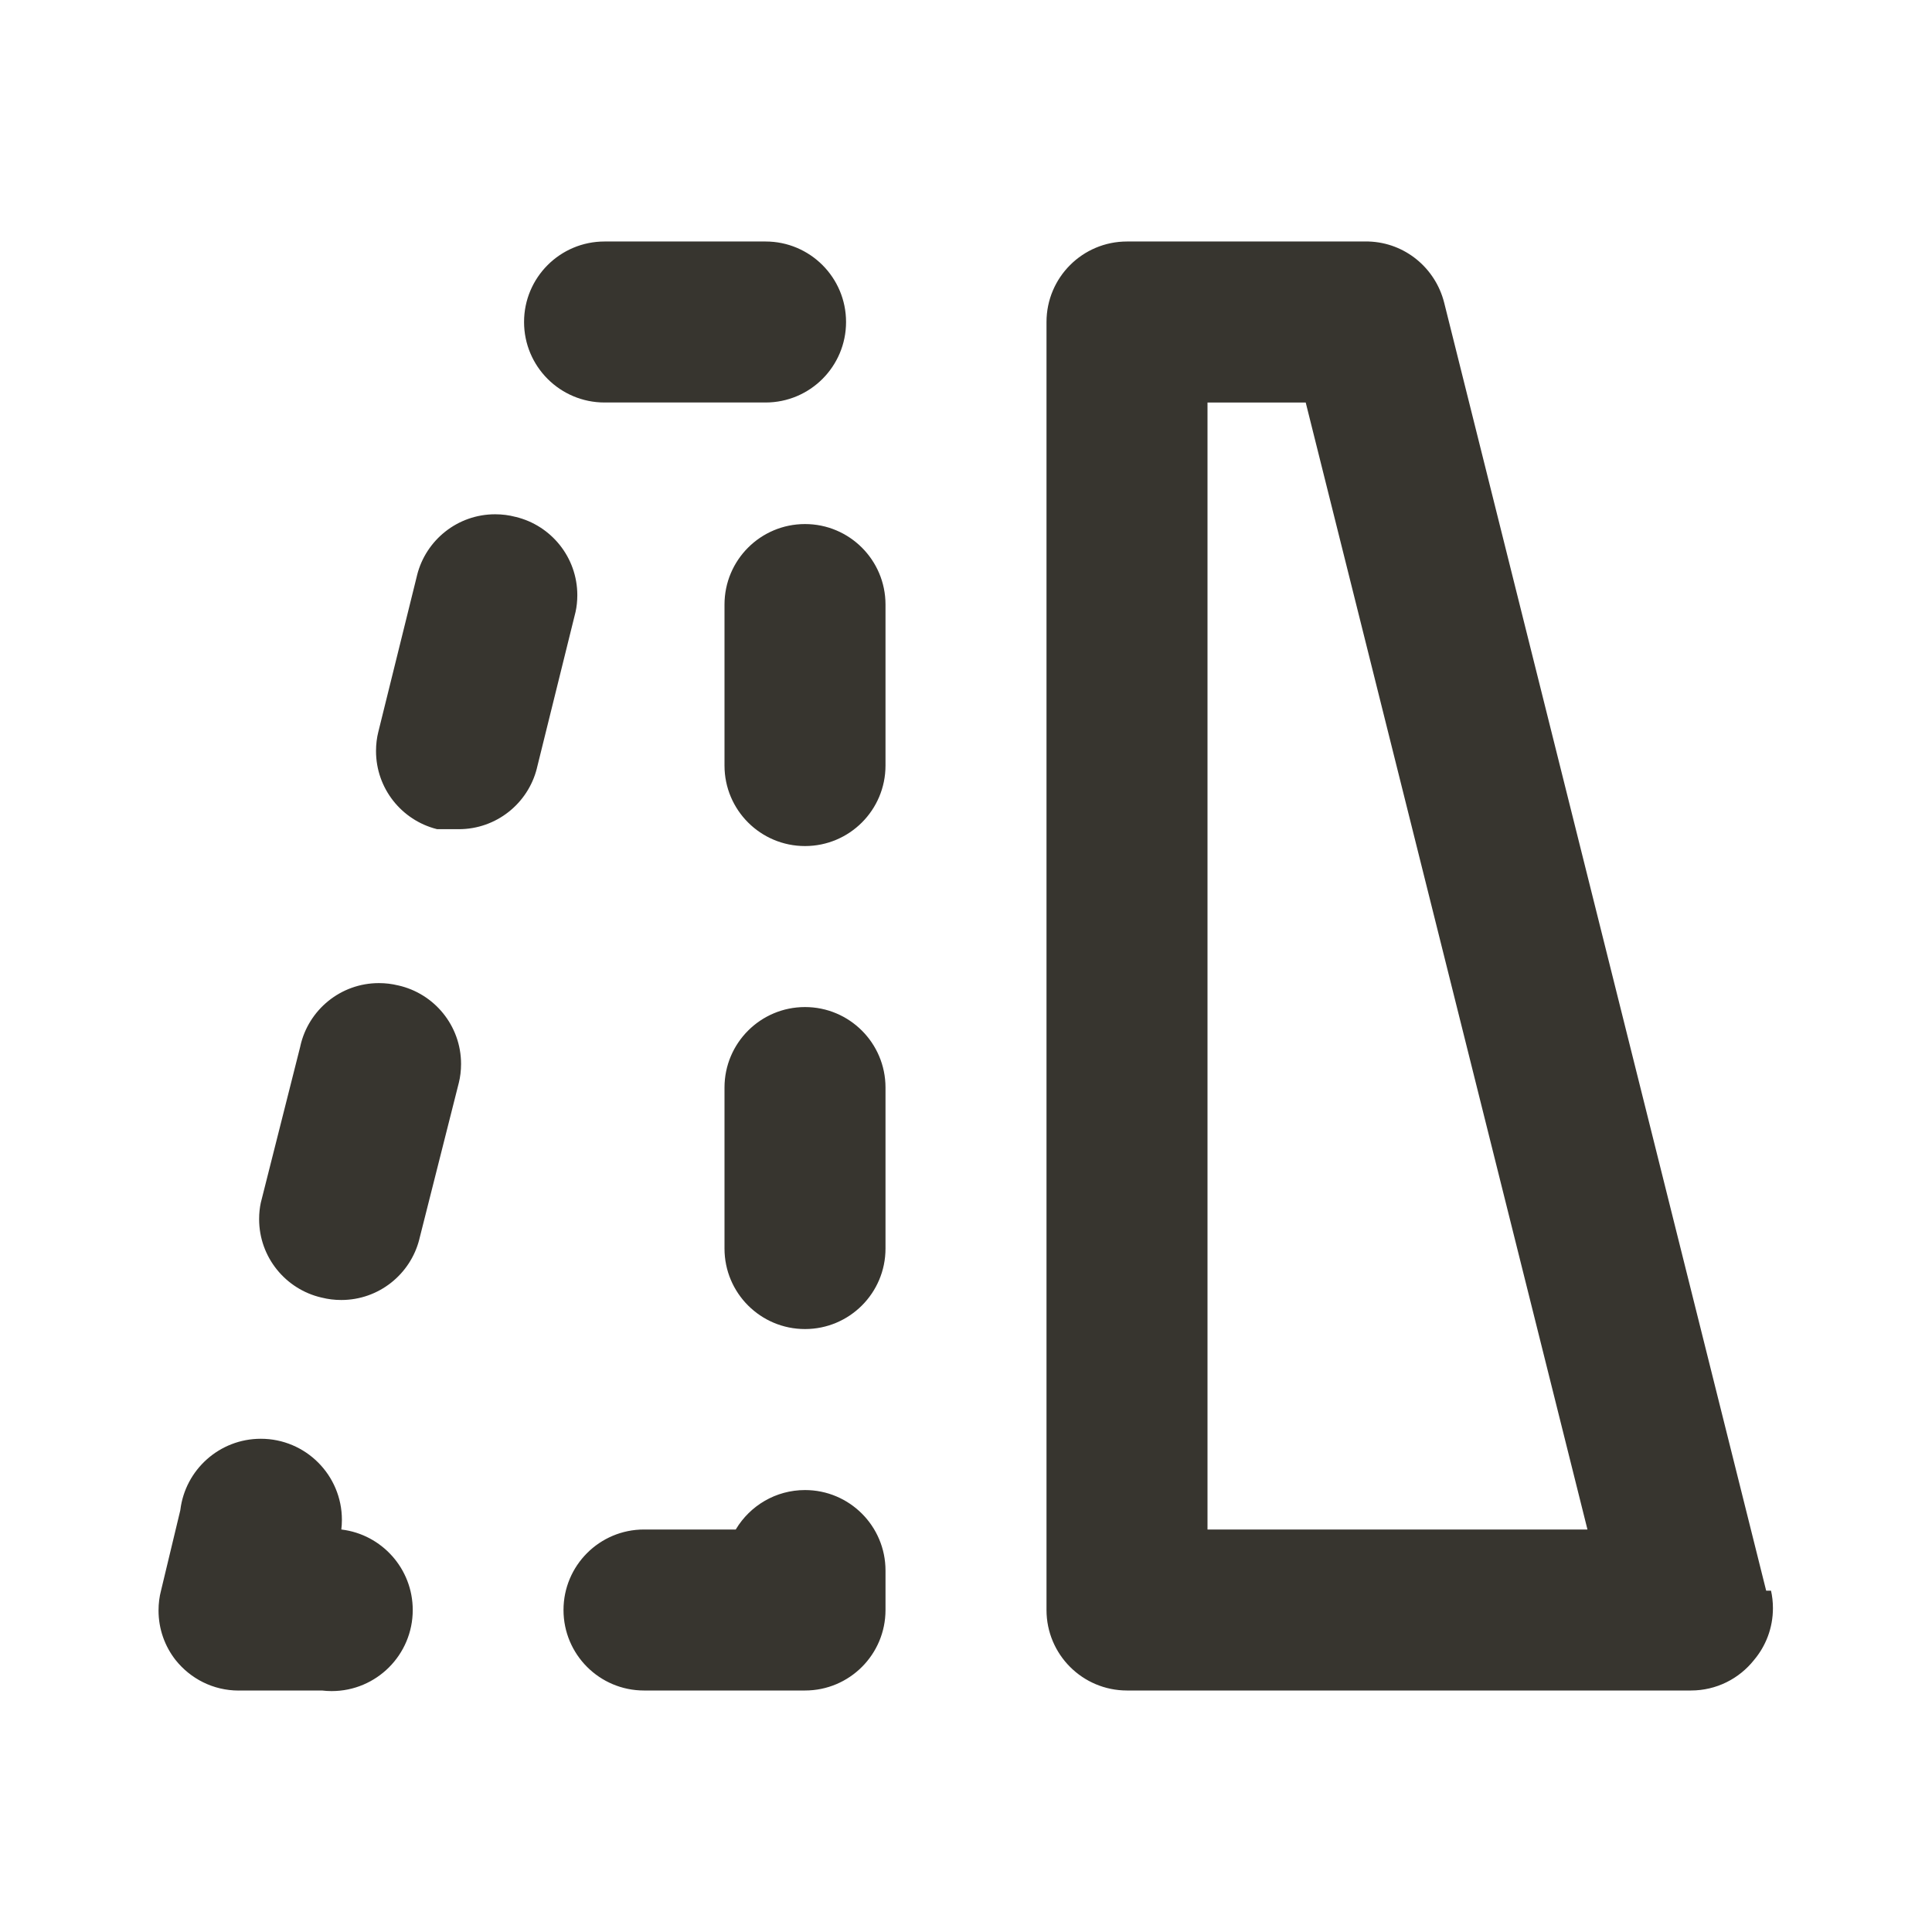 <!-- Generated by IcoMoon.io -->
<svg version="1.1" xmlns="http://www.w3.org/2000/svg" width="280" height="280" viewBox="0 0 280 280">
<title>ul-flip-v-alt</title>
<path fill="#37352f" d="M57.633 142.8c-0.816-0.204-1.752-0.321-2.717-0.321-5.565 0-10.22 3.896-11.386 9.11l-0.014 0.078-5.717 22.633c-0.156 0.716-0.246 1.539-0.246 2.383 0 5.538 3.859 10.175 9.034 11.368l0.078 0.015c0.839 0.216 1.802 0.339 2.794 0.339 5.445 0 10.019-3.731 11.306-8.775l0.017-0.081 5.717-22.633c0.204-0.816 0.321-1.752 0.321-2.717 0-5.565-3.896-10.22-9.11-11.386l-0.078-0.014zM255.967 230.533l-46.667-186.667c-1.268-5.016-5.665-8.698-10.948-8.866l-0.018-0.001h-35c-6.443 0-11.667 5.223-11.667 11.667v0 186.667c0 6.443 5.223 11.667 11.667 11.667v0h81.667c0.019 0 0.041 0 0.063 0 3.7 0 6.998-1.723 9.136-4.41l0.018-0.024c1.697-2.013 2.729-4.635 2.729-7.498 0-0.899-0.101-1.773-0.294-2.613l0.015 0.078zM175 221.667v-163.333h14.233l40.833 163.333zM74.667 74.9c-0.871-0.233-1.872-0.367-2.903-0.367-5.455 0-10.036 3.744-11.313 8.803l-0.017 0.081-5.6 22.633c-0.216 0.839-0.339 1.802-0.339 2.794 0 5.445 3.731 10.019 8.775 11.306l0.081 0.017h2.8c0.101 0.003 0.22 0.005 0.34 0.005 5.451 0 10.029-3.738 11.31-8.791l0.017-0.081 5.6-22.633c0.16-0.724 0.251-1.556 0.251-2.408 0-5.498-3.803-10.108-8.922-11.342l-0.080-0.016zM87.617 58.333h23.333c6.443 0 11.667-5.223 11.667-11.667s-5.223-11.667-11.667-11.667v0h-23.333c-6.443 0-11.667 5.223-11.667 11.667s5.223 11.667 11.667 11.667v0zM49.467 221.667c0.053-0.42 0.084-0.907 0.084-1.4 0-6.489-5.261-11.75-11.75-11.75-5.996 0-10.943 4.491-11.661 10.293l-0.006 0.057-2.8 11.667c-0.228 0.861-0.358 1.85-0.358 2.87 0 2.712 0.925 5.208 2.478 7.189l-0.019-0.025c2.156 2.715 5.456 4.44 9.159 4.44 0.143 0 0.286-0.002 0.428-0.008l-0.021 0.001h11.667c0.42 0.053 0.907 0.084 1.4 0.084 6.489 0 11.75-5.261 11.75-11.75 0-5.996-4.491-10.943-10.293-11.661l-0.057-0.006zM116.667 75.95c-6.443 0-11.667 5.223-11.667 11.667v0 23.333c0 6.443 5.223 11.667 11.667 11.667s11.667-5.223 11.667-11.667v0-23.333c0-6.443-5.223-11.667-11.667-11.667v0zM116.667 145.95c-6.443 0-11.667 5.223-11.667 11.667v0 23.333c0 6.443 5.223 11.667 11.667 11.667s11.667-5.223 11.667-11.667v0-23.333c0-6.443-5.223-11.667-11.667-11.667v0zM116.667 215.95c-4.247 0.001-7.964 2.271-10.004 5.664l-0.029 0.053h-13.3c-6.443 0-11.667 5.223-11.667 11.667s5.223 11.667 11.667 11.667v0h23.333c6.443 0 11.667-5.223 11.667-11.667v0-5.717c0-6.443-5.223-11.667-11.667-11.667v0z"></path>
</svg>
